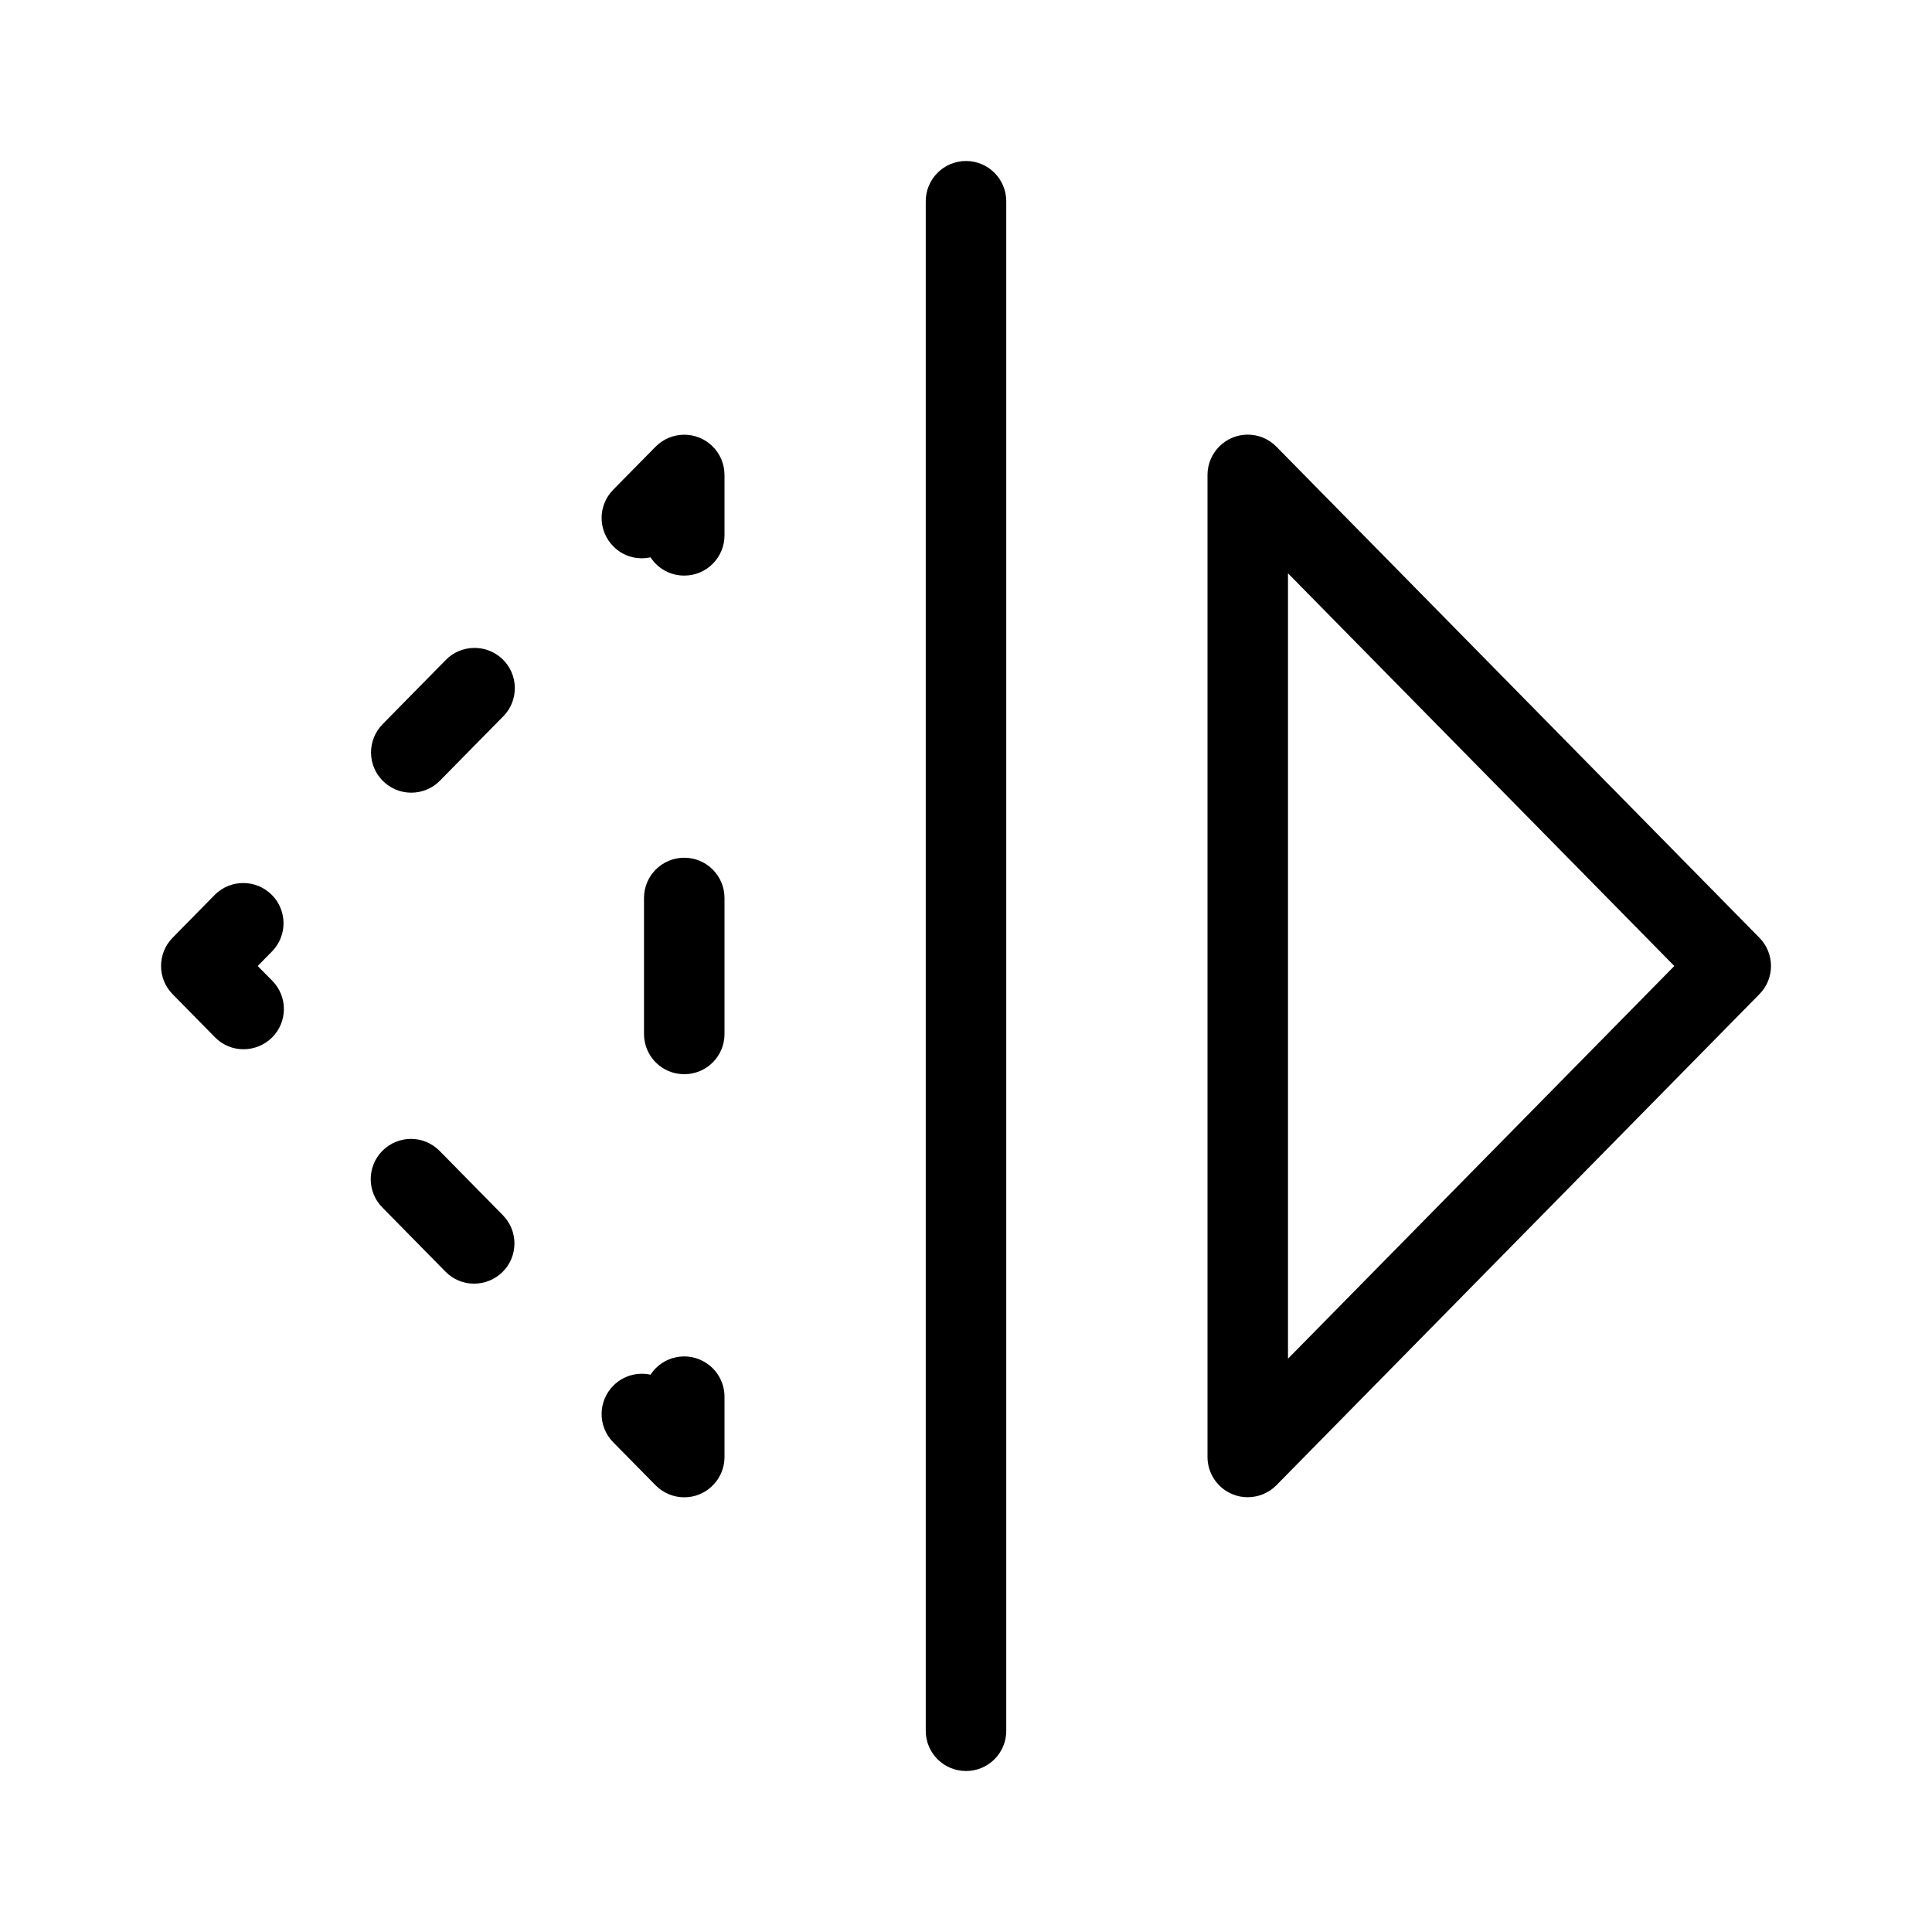 <svg xmlns="http://www.w3.org/2000/svg" enable-background="new 0 0 24 24" viewBox="0 0 24 24" fill="currentColor" stroke="none"><path d="M5.466,14.302c-0.003-0.003-0.006-0.006-0.009-0.009c-0.196-0.195-0.513-0.193-0.707,0.003s-0.193,0.513,0.003,0.707l0.781,0.794c0.094,0.096,0.222,0.15,0.356,0.149v-0c0.131,0,0.257-0.052,0.351-0.143c0.197-0.194,0.2-0.51,0.006-0.707L5.466,14.302z M5.534,8.202l-0.781,0.794C4.661,9.09,4.609,9.216,4.609,9.347c-0,0.276,0.224,0.5,0.5,0.5c0.134,0,0.263-0.054,0.356-0.149l0.781-0.794C6.25,8.9,6.253,8.898,6.256,8.895c0.191-0.199,0.185-0.516-0.014-0.707S5.725,8.003,5.534,8.202z M3.201,12l0.182-0.185c0.188-0.196,0.185-0.506-0.006-0.698c-0.195-0.196-0.511-0.197-0.707-0.003l-0.526,0.535c-0.191,0.195-0.191,0.507,0,0.701l0.526,0.535c0.094,0.096,0.222,0.15,0.356,0.149c0.131,0,0.257-0.052,0.351-0.143c0.197-0.194,0.2-0.51,0.006-0.707L3.201,12z M8.081,17.077c-0.165-0.036-0.337,0.013-0.458,0.132c-0.197,0.194-0.2,0.51-0.006,0.707l0.526,0.534C8.238,18.546,8.366,18.6,8.5,18.6c0.065,0,0.129-0.012,0.189-0.037C8.877,18.485,9,18.303,9,18.1v-0.75c0-0.169-0.086-0.327-0.228-0.419C8.541,16.78,8.231,16.846,8.081,17.077z M21.856,11.649l-6-6.1c-0.094-0.096-0.223-0.15-0.357-0.15C15.224,5.4,15,5.624,15,5.9v12.199c0,0.203,0.123,0.386,0.311,0.463c0.06,0.025,0.125,0.037,0.189,0.037c0.134,0,0.263-0.054,0.356-0.149l6-6.1C22.048,12.156,22.048,11.844,21.856,11.649z M16,16.878V7.122L20.799,12L16,16.878z M8.5,10.655c-0.276,0-0.5,0.224-0.5,0.5v1.689c0,0,0,0,0,0.001c0,0.276,0.224,0.5,0.5,0.499c0,0,0,0,0.001,0c0.276-0,0.5-0.224,0.499-0.5v-1.689C9,10.879,8.776,10.655,8.5,10.655z M12,2c-0.276,0-0.5,0.224-0.5,0.5v19c0,0,0,0,0,0.001C11.5,21.777,11.724,22,12,22c0,0,0,0,0.001,0c0.276-0,0.5-0.224,0.499-0.5v-19C12.5,2.224,12.276,2,12,2z M8.143,5.55L7.617,6.084c0,0-0,0-0,0C7.423,6.281,7.426,6.597,7.623,6.791C7.743,6.911,7.916,6.96,8.081,6.923C8.173,7.065,8.331,7.151,8.5,7.15c0,0,0,0,0.001,0C8.777,7.15,9,6.926,9,6.65v-0.75c0-0.134-0.054-0.263-0.15-0.357C8.653,5.35,8.337,5.353,8.143,5.55z"/></svg>